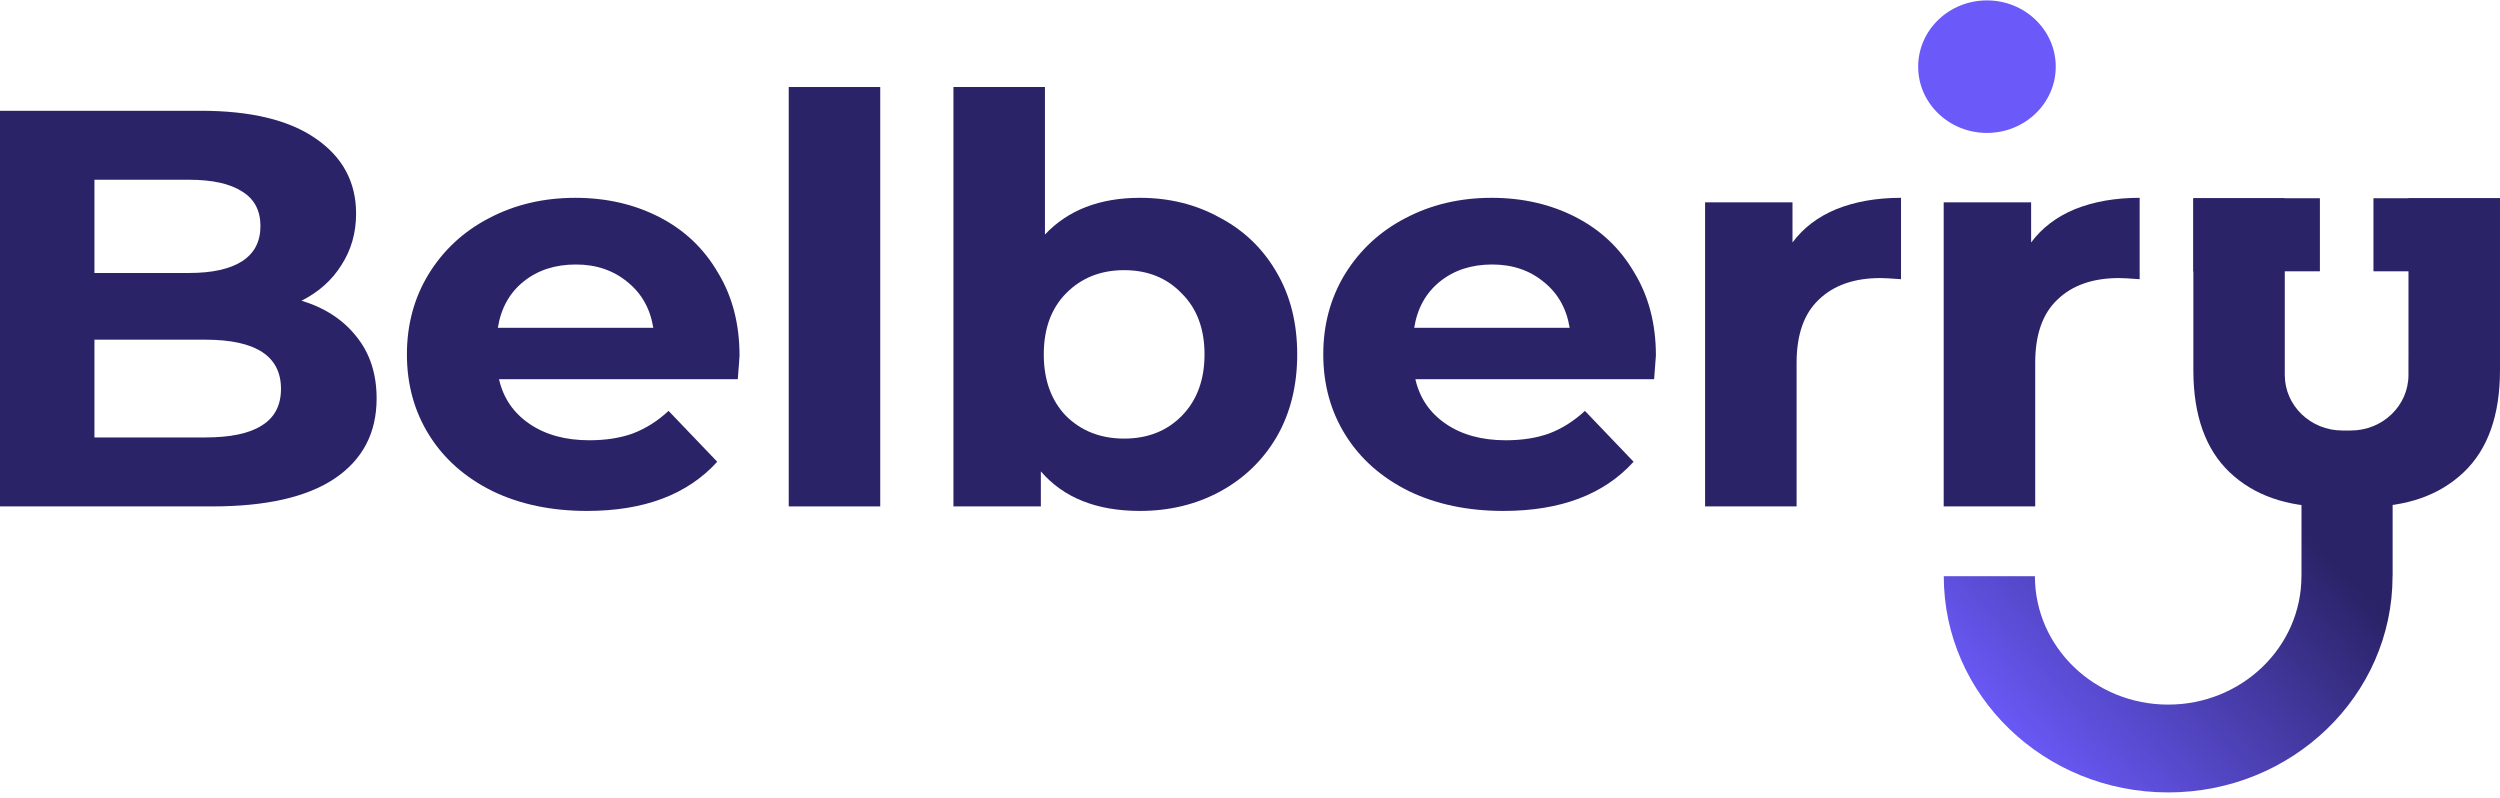 <svg width="94" height="30" viewBox="0 0 94 30" fill="none" xmlns="http://www.w3.org/2000/svg">
<g clip-path="url(#clip0_321_323)">
<path d="M74.709 4.998C76.138 4.998 77.296 3.883 77.296 2.507C77.296 1.131 76.138 0.015 74.709 0.015C73.281 0.015 72.123 1.131 72.123 2.507C72.123 3.883 73.281 4.998 74.709 4.998Z" fill="#6B5AF9"/>
<path d="M82.47 7.454H87.228V10.201H82.47V7.454Z" fill="#2A2367"/>
<path d="M89.242 7.454H94V10.201H89.242V7.454Z" fill="#2A2367"/>
<path fill-rule="evenodd" clip-rule="evenodd" d="M89.963 21.666V18.834H86.536V21.666H86.534C86.534 24.332 84.29 26.493 81.523 26.493C78.756 26.493 76.513 24.332 76.513 21.666H73.086C73.086 26.155 76.864 29.795 81.523 29.795C86.183 29.795 89.96 26.155 89.96 21.666H89.963Z" fill="url(#paint0_linear_321_323)"/>
<path fill-rule="evenodd" clip-rule="evenodd" d="M85.908 7.454C85.908 7.46 85.908 7.465 85.908 7.471V14.1C85.908 15.253 86.878 16.187 88.074 16.187H88.392C89.588 16.187 90.558 15.253 90.558 14.1V13.512C90.559 13.483 90.559 13.454 90.559 13.425V7.454H94V13.914C94 15.614 93.544 16.896 92.632 17.761C91.72 18.625 90.486 19.057 88.927 19.057C88.91 19.057 88.894 19.057 88.877 19.057C88.861 19.057 88.843 19.056 88.826 19.056V19.057H87.644V19.056C87.611 19.057 87.577 19.057 87.543 19.057C85.985 19.057 84.75 18.625 83.838 17.761C82.926 16.896 82.47 15.614 82.47 13.914V7.454H85.908Z" fill="#2A2367"/>
<path d="M11.338 11.306C12.22 11.575 12.911 12.028 13.411 12.666C13.911 13.289 14.161 14.061 14.161 14.982C14.161 16.285 13.631 17.291 12.573 18C11.529 18.694 9.999 19.041 7.985 19.041H0V4.165H7.544C9.426 4.165 10.867 4.512 11.867 5.206C12.882 5.901 13.389 6.843 13.389 8.033C13.389 8.755 13.205 9.4 12.837 9.967C12.484 10.533 11.985 10.98 11.338 11.306ZM3.551 6.758V10.264H7.102C7.985 10.264 8.654 10.115 9.11 9.818C9.566 9.52 9.793 9.081 9.793 8.5C9.793 7.919 9.566 7.487 9.11 7.204C8.654 6.907 7.985 6.758 7.102 6.758H3.551ZM7.72 16.448C8.661 16.448 9.367 16.3 9.838 16.002C10.323 15.705 10.565 15.244 10.565 14.621C10.565 13.388 9.617 12.772 7.72 12.772H3.551V16.448H7.72Z" fill="#2A2367"/>
<path d="M27.806 13.367C27.806 13.409 27.785 13.707 27.74 14.259H18.763C18.925 14.968 19.307 15.527 19.91 15.938C20.513 16.349 21.263 16.554 22.16 16.554C22.777 16.554 23.322 16.469 23.792 16.299C24.277 16.115 24.726 15.832 25.138 15.449L26.968 17.362C25.851 18.595 24.218 19.211 22.072 19.211C20.733 19.211 19.55 18.963 18.52 18.467C17.491 17.957 16.697 17.256 16.138 16.363C15.579 15.47 15.3 14.458 15.3 13.324C15.3 12.205 15.572 11.199 16.116 10.306C16.675 9.4 17.432 8.698 18.388 8.203C19.359 7.692 20.439 7.438 21.631 7.438C22.792 7.438 23.844 7.678 24.785 8.16C25.726 8.642 26.461 9.336 26.99 10.243C27.535 11.135 27.806 12.177 27.806 13.367ZM21.653 9.945C20.873 9.945 20.219 10.158 19.689 10.583C19.16 11.008 18.837 11.589 18.719 12.325H24.564C24.447 11.603 24.123 11.029 23.594 10.604C23.064 10.165 22.417 9.945 21.653 9.945Z" fill="#2A2367"/>
<path d="M29.656 3.272H33.097V19.041H29.656V3.272Z" fill="#2A2367"/>
<path d="M42.864 7.438C43.966 7.438 44.966 7.686 45.863 8.182C46.775 8.663 47.488 9.35 48.003 10.243C48.518 11.121 48.775 12.149 48.775 13.324C48.775 14.5 48.518 15.534 48.003 16.427C47.488 17.305 46.775 17.993 45.863 18.488C44.966 18.97 43.966 19.211 42.864 19.211C41.231 19.211 39.989 18.715 39.136 17.724V19.041H35.849V3.272H39.29V8.819C40.158 7.898 41.349 7.438 42.864 7.438ZM42.268 16.491C43.15 16.491 43.871 16.207 44.43 15.641C45.003 15.06 45.29 14.288 45.29 13.324C45.29 12.361 45.003 11.596 44.43 11.029C43.871 10.448 43.15 10.158 42.268 10.158C41.386 10.158 40.658 10.448 40.084 11.029C39.526 11.596 39.246 12.361 39.246 13.324C39.246 14.288 39.526 15.06 40.084 15.641C40.658 16.207 41.386 16.491 42.268 16.491Z" fill="#2A2367"/>
<path d="M62.262 13.367C62.262 13.409 62.239 13.707 62.195 14.259H53.218C53.38 14.968 53.762 15.527 54.365 15.938C54.968 16.349 55.718 16.554 56.615 16.554C57.233 16.554 57.777 16.469 58.247 16.299C58.732 16.115 59.181 15.832 59.593 15.449L61.423 17.362C60.306 18.595 58.674 19.211 56.527 19.211C55.189 19.211 54.005 18.963 52.975 18.467C51.946 17.957 51.152 17.256 50.593 16.363C50.035 15.47 49.755 14.458 49.755 13.324C49.755 12.205 50.027 11.199 50.571 10.306C51.13 9.4 51.887 8.698 52.843 8.203C53.814 7.692 54.895 7.438 56.086 7.438C57.247 7.438 58.299 7.678 59.239 8.16C60.181 8.642 60.916 9.336 61.446 10.243C61.99 11.135 62.262 12.177 62.262 13.367ZM56.108 9.945C55.328 9.945 54.674 10.158 54.145 10.583C53.615 11.008 53.292 11.589 53.174 12.325H59.019C58.902 11.603 58.578 11.029 58.049 10.604C57.519 10.165 56.872 9.945 56.108 9.945Z" fill="#2A2367"/>
<path d="M67.398 9.116C67.809 8.564 68.361 8.146 69.052 7.862C69.758 7.579 70.566 7.438 71.478 7.438V10.498C71.096 10.469 70.838 10.455 70.706 10.455C69.721 10.455 68.949 10.724 68.39 11.263C67.832 11.787 67.552 12.58 67.552 13.643V19.041H64.111V7.607H67.398V9.116Z" fill="#2A2367"/>
<path d="M76.37 9.116C76.782 8.564 77.333 8.146 78.024 7.862C78.73 7.579 79.539 7.438 80.451 7.438V10.498C80.068 10.469 79.811 10.455 79.678 10.455C78.693 10.455 77.921 10.724 77.362 11.263C76.803 11.787 76.524 12.58 76.524 13.643V19.041H73.083V7.607H76.37V9.116Z" fill="#2A2367"/>
</g>
<defs>
<linearGradient id="paint0_linear_321_323" x1="87.646" y1="20.95" x2="77.547" y2="30.168" gradientUnits="userSpaceOnUse">
<stop stop-color="#2A2367"/>
<stop offset="1" stop-color="#6B5AF9"/>
</linearGradient>
<clipPath id="clip0_321_323">
<rect width="94" height="30" fill="white"/>
</clipPath>
</defs>
</svg>
